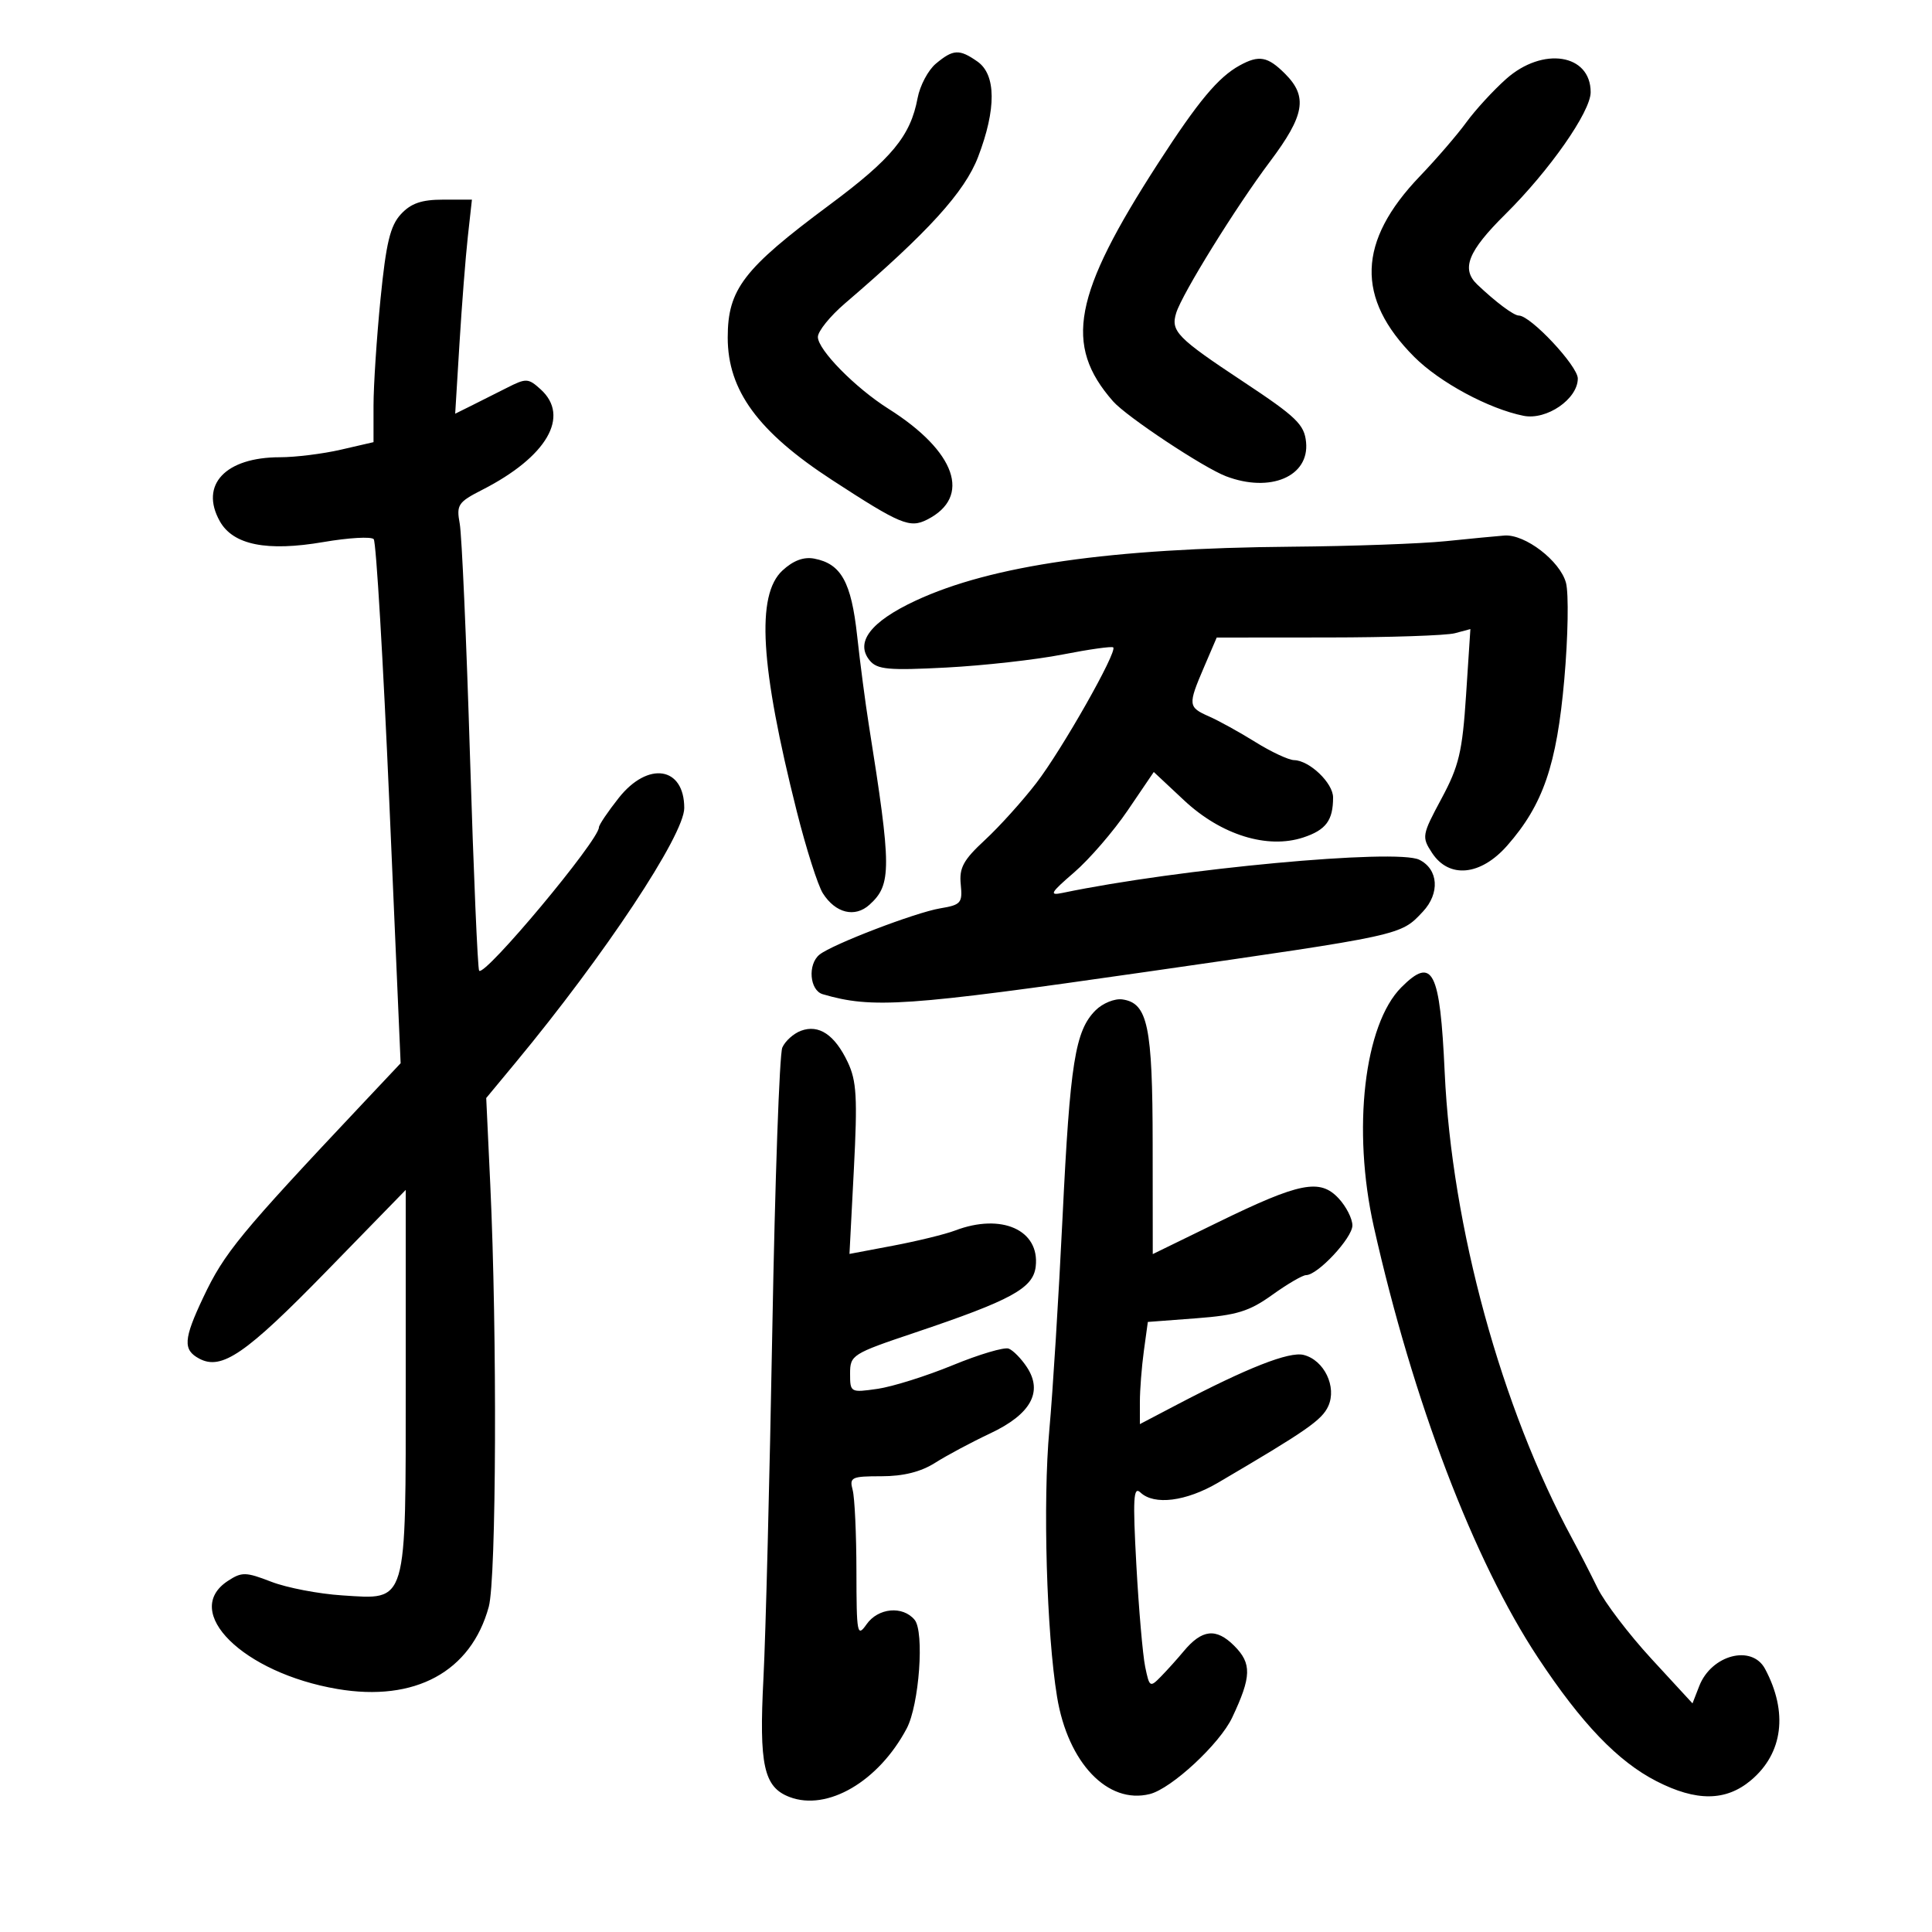 <svg xmlns="http://www.w3.org/2000/svg" width="300" height="300" viewBox="0 0 300 300" version="1.1">
	<path d="M 145.323 9.884 C 144.126 10.884, 142.848 13.291, 142.484 15.233 C 141.379 21.122, 138.495 24.616, 128.786 31.829 C 115.437 41.746, 113 44.924, 113 52.416 C 113 60.625, 117.713 67.057, 129.208 74.539 C 139.832 81.454, 141.269 82.052, 143.971 80.682 C 150.915 77.163, 148.449 70.096, 137.967 63.479 C 132.808 60.223, 127 54.314, 127 52.324 C 127 51.438, 128.895 49.091, 131.211 47.107 C 144.139 36.033, 149.797 29.806, 151.882 24.356 C 154.723 16.934, 154.685 11.593, 151.777 9.557 C 148.965 7.587, 148.017 7.635, 145.323 9.884 M 192.500 10.160 C 189.167 11.991, 186.062 15.713, 179.848 25.326 C 166.630 45.777, 165.153 53.565, 172.835 62.316 C 174.924 64.696, 186.871 72.620, 190.382 73.955 C 197.256 76.569, 203.324 73.985, 202.806 68.665 C 202.539 65.919, 201.308 64.732, 193.071 59.279 C 182.757 52.452, 181.757 51.427, 182.640 48.592 C 183.577 45.587, 191.913 32.132, 197.194 25.101 C 202.604 17.898, 203.101 15.010, 199.545 11.455 C 196.847 8.757, 195.503 8.510, 192.500 10.160 M 233.867 12.265 C 231.869 14.044, 229.088 17.075, 227.687 19 C 226.287 20.925, 223.037 24.694, 220.467 27.376 C 210.778 37.483, 210.504 46.299, 219.597 55.412 C 223.548 59.373, 231.178 63.486, 236.578 64.566 C 240.162 65.282, 245 61.955, 245 58.774 C 245 56.826, 237.670 49, 235.845 49 C 235.052 49, 232.277 46.927, 229.388 44.179 C 226.847 41.760, 227.947 39.009, 233.750 33.266 C 240.608 26.479, 246.992 17.349, 246.997 14.321 C 247.006 8.361, 239.561 7.195, 233.867 12.265 M 62.260 33.250 C 60.593 35.046, 59.953 37.703, 59.086 46.424 C 58.489 52.432, 58 59.892, 58 63.002 L 58 68.657 52.924 69.828 C 50.132 70.473, 45.878 71, 43.471 71 C 35.003 71, 30.972 75.285, 34.129 80.931 C 36.194 84.623, 41.434 85.676, 50.239 84.166 C 54.148 83.495, 57.655 83.296, 58.031 83.723 C 58.407 84.151, 59.502 102.635, 60.463 124.799 L 62.210 165.099 56.371 171.299 C 37.182 191.677, 34.848 194.514, 31.564 201.456 C 28.492 207.950, 28.383 209.599, 30.935 210.965 C 34.417 212.829, 38.163 210.253, 50.750 197.339 L 63 184.771 63 214.163 C 63 249.548, 63.342 248.383, 53.139 247.731 C 49.487 247.497, 44.534 246.546, 42.130 245.617 C 38.153 244.079, 37.546 244.067, 35.380 245.487 C 28.103 250.255, 37.758 259.779, 52.391 262.266 C 64.439 264.314, 73.141 259.587, 75.896 249.500 C 77.075 245.184, 77.212 207.085, 76.132 184 L 75.500 170.500 80.059 165 C 93.881 148.327, 106.250 129.658, 106.250 125.469 C 106.250 119.037, 100.621 118.166, 96.084 123.894 C 94.388 126.036, 93 128.094, 93 128.469 C 93 130.476, 75.316 151.650, 74.403 150.737 C 74.175 150.508, 73.534 135.511, 72.979 117.411 C 72.425 99.310, 71.708 83.069, 71.387 81.320 C 70.850 78.390, 71.123 77.978, 74.874 76.064 C 84.924 70.937, 88.582 64.646, 83.950 60.455 C 82.024 58.712, 81.706 58.698, 78.700 60.226 C 76.940 61.121, 74.416 62.391, 73.090 63.047 L 70.681 64.241 71.345 53.371 C 71.710 47.392, 72.294 39.913, 72.644 36.750 L 73.280 31 68.814 31 C 65.469 31, 63.825 31.564, 62.260 33.250 M 224.500 84.033 C 220.650 84.428, 209.850 84.815, 200.500 84.893 C 172.455 85.127, 153.957 87.783, 142.181 93.267 C 135.189 96.524, 132.719 99.752, 135.061 102.574 C 136.216 103.965, 137.980 104.125, 146.958 103.655 C 152.756 103.351, 160.874 102.441, 164.998 101.632 C 169.121 100.824, 172.660 100.327, 172.862 100.529 C 173.530 101.196, 164.905 116.406, 160.925 121.582 C 158.775 124.377, 155.183 128.360, 152.943 130.432 C 149.589 133.536, 148.926 134.753, 149.185 137.332 C 149.475 140.214, 149.222 140.510, 146 141.047 C 142.136 141.692, 129.221 146.643, 127.250 148.235 C 125.387 149.740, 125.716 153.782, 127.750 154.379 C 135.435 156.637, 140.673 156.275, 178 150.909 C 217.967 145.163, 217.454 145.275, 220.935 141.569 C 223.617 138.714, 223.364 134.979, 220.389 133.502 C 216.857 131.749, 182.945 134.899, 165 138.647 C 162.848 139.097, 163.098 138.653, 166.794 135.465 C 169.155 133.428, 172.904 129.087, 175.123 125.818 L 179.159 119.875 183.879 124.290 C 189.607 129.648, 196.794 131.883, 202.373 130.042 C 205.894 128.880, 207 127.394, 207 123.829 C 207 121.588, 203.340 118.085, 200.946 118.033 C 200.091 118.015, 197.391 116.754, 194.946 115.231 C 192.501 113.708, 189.262 111.918, 187.750 111.252 C 184.472 109.810, 184.437 109.478, 186.964 103.583 L 188.929 99 206.214 98.986 C 215.722 98.979, 224.585 98.682, 225.911 98.328 L 228.321 97.683 227.651 107.915 C 227.072 116.753, 226.552 118.946, 223.833 124.009 C 220.795 129.668, 220.744 129.961, 222.366 132.436 C 225.009 136.470, 229.923 135.990, 234.045 131.296 C 239.612 124.955, 241.727 118.796, 242.903 105.500 C 243.487 98.900, 243.604 92.150, 243.164 90.500 C 242.256 87.102, 236.807 82.917, 233.602 83.157 C 232.446 83.244, 228.350 83.638, 224.500 84.033 M 121.497 88.590 C 117.388 92.399, 118.045 103.427, 123.725 126 C 125.179 131.775, 127 137.495, 127.773 138.711 C 129.738 141.802, 132.747 142.539, 135.015 140.486 C 138.469 137.361, 138.459 134.848, 134.902 112.500 C 134.377 109.200, 133.564 102.996, 133.096 98.714 C 132.183 90.367, 130.611 87.541, 126.437 86.743 C 124.801 86.430, 123.170 87.040, 121.497 88.590 M 217.611 153.298 C 211.818 159.091, 209.939 175.408, 213.328 190.500 C 219.402 217.549, 228.845 242.325, 238.837 257.431 C 245.596 267.649, 251.227 273.516, 257.217 276.584 C 263.416 279.759, 267.999 279.713, 271.894 276.436 C 276.870 272.249, 277.674 265.866, 274.075 259.139 C 272.029 255.317, 265.746 256.960, 263.857 261.811 L 262.810 264.500 256.434 257.579 C 252.928 253.772, 249.161 248.822, 248.062 246.579 C 246.964 244.335, 245.213 240.925, 244.170 239 C 233.110 218.583, 225.432 190.529, 224.330 166.500 C 223.603 150.671, 222.468 148.441, 217.611 153.298 M 170.119 156.881 C 166.947 160.053, 166.157 165.005, 164.993 189 C 164.393 201.375, 163.470 216.225, 162.943 222 C 161.921 233.187, 162.511 253.605, 164.142 263.500 C 165.830 273.739, 172.015 280.217, 178.540 278.579 C 181.915 277.732, 189.402 270.784, 191.328 266.710 C 194.337 260.346, 194.397 258.306, 191.651 255.560 C 188.837 252.746, 186.640 252.989, 183.780 256.431 C 182.835 257.569, 181.261 259.318, 180.284 260.318 C 178.572 262.069, 178.482 262.014, 177.822 258.818 C 177.446 256.993, 176.829 249.875, 176.452 243 C 175.887 232.681, 175.997 230.718, 177.084 231.750 C 179.216 233.774, 184.166 233.149, 189.146 230.227 C 202.881 222.166, 205.266 220.509, 206.252 218.347 C 207.616 215.352, 205.616 211.193, 202.426 210.392 C 200.190 209.831, 193.700 212.380, 182.750 218.121 L 177 221.135 177 217.707 C 177 215.822, 177.278 212.252, 177.617 209.775 L 178.235 205.271 185.761 204.702 C 192.046 204.226, 193.992 203.627, 197.557 201.066 C 199.906 199.380, 202.268 198, 202.808 198 C 204.612 198, 210 192.222, 210 190.287 C 210 189.237, 209.037 187.344, 207.860 186.080 C 204.967 182.975, 201.833 183.595, 189.158 189.779 L 179 194.735 178.985 177.618 C 178.970 159.323, 178.222 155.755, 174.286 155.189 C 173.097 155.017, 171.221 155.779, 170.119 156.881 M 124.377 160.056 C 123.223 160.483, 121.917 161.658, 121.476 162.666 C 121.035 163.675, 120.337 183.400, 119.924 206.500 C 119.511 229.600, 118.892 253.937, 118.548 260.582 C 117.847 274.112, 118.595 277.515, 122.605 279.040 C 128.484 281.275, 136.427 276.629, 140.789 268.404 C 142.734 264.736, 143.562 253.382, 142.020 251.524 C 140.176 249.302, 136.351 249.660, 134.557 252.223 C 133.105 254.295, 132.999 253.738, 132.986 243.973 C 132.979 238.213, 132.715 232.539, 132.400 231.365 C 131.870 229.392, 132.209 229.231, 136.874 229.231 C 140.275 229.231, 142.992 228.550, 145.210 227.142 C 147.020 225.993, 150.865 223.940, 153.755 222.579 C 160.055 219.614, 161.983 216.149, 159.468 212.311 C 158.597 210.981, 157.320 209.676, 156.630 209.412 C 155.941 209.147, 152.030 210.308, 147.939 211.990 C 143.847 213.673, 138.588 215.325, 136.250 215.661 C 132.064 216.263, 132 216.227, 132 213.292 C 132 210.409, 132.324 210.204, 141.979 206.958 C 157.065 201.886, 160.438 200.043, 160.825 196.662 C 161.474 190.993, 155.521 188.331, 148.320 191.069 C 146.774 191.656, 142.448 192.716, 138.707 193.423 L 131.906 194.709 132.589 181.542 C 133.164 170.440, 133.015 167.834, 131.636 164.928 C 129.619 160.678, 127.159 159.027, 124.377 160.056" stroke="none" fill="black" fill-rule="evenodd"/>
</svg>